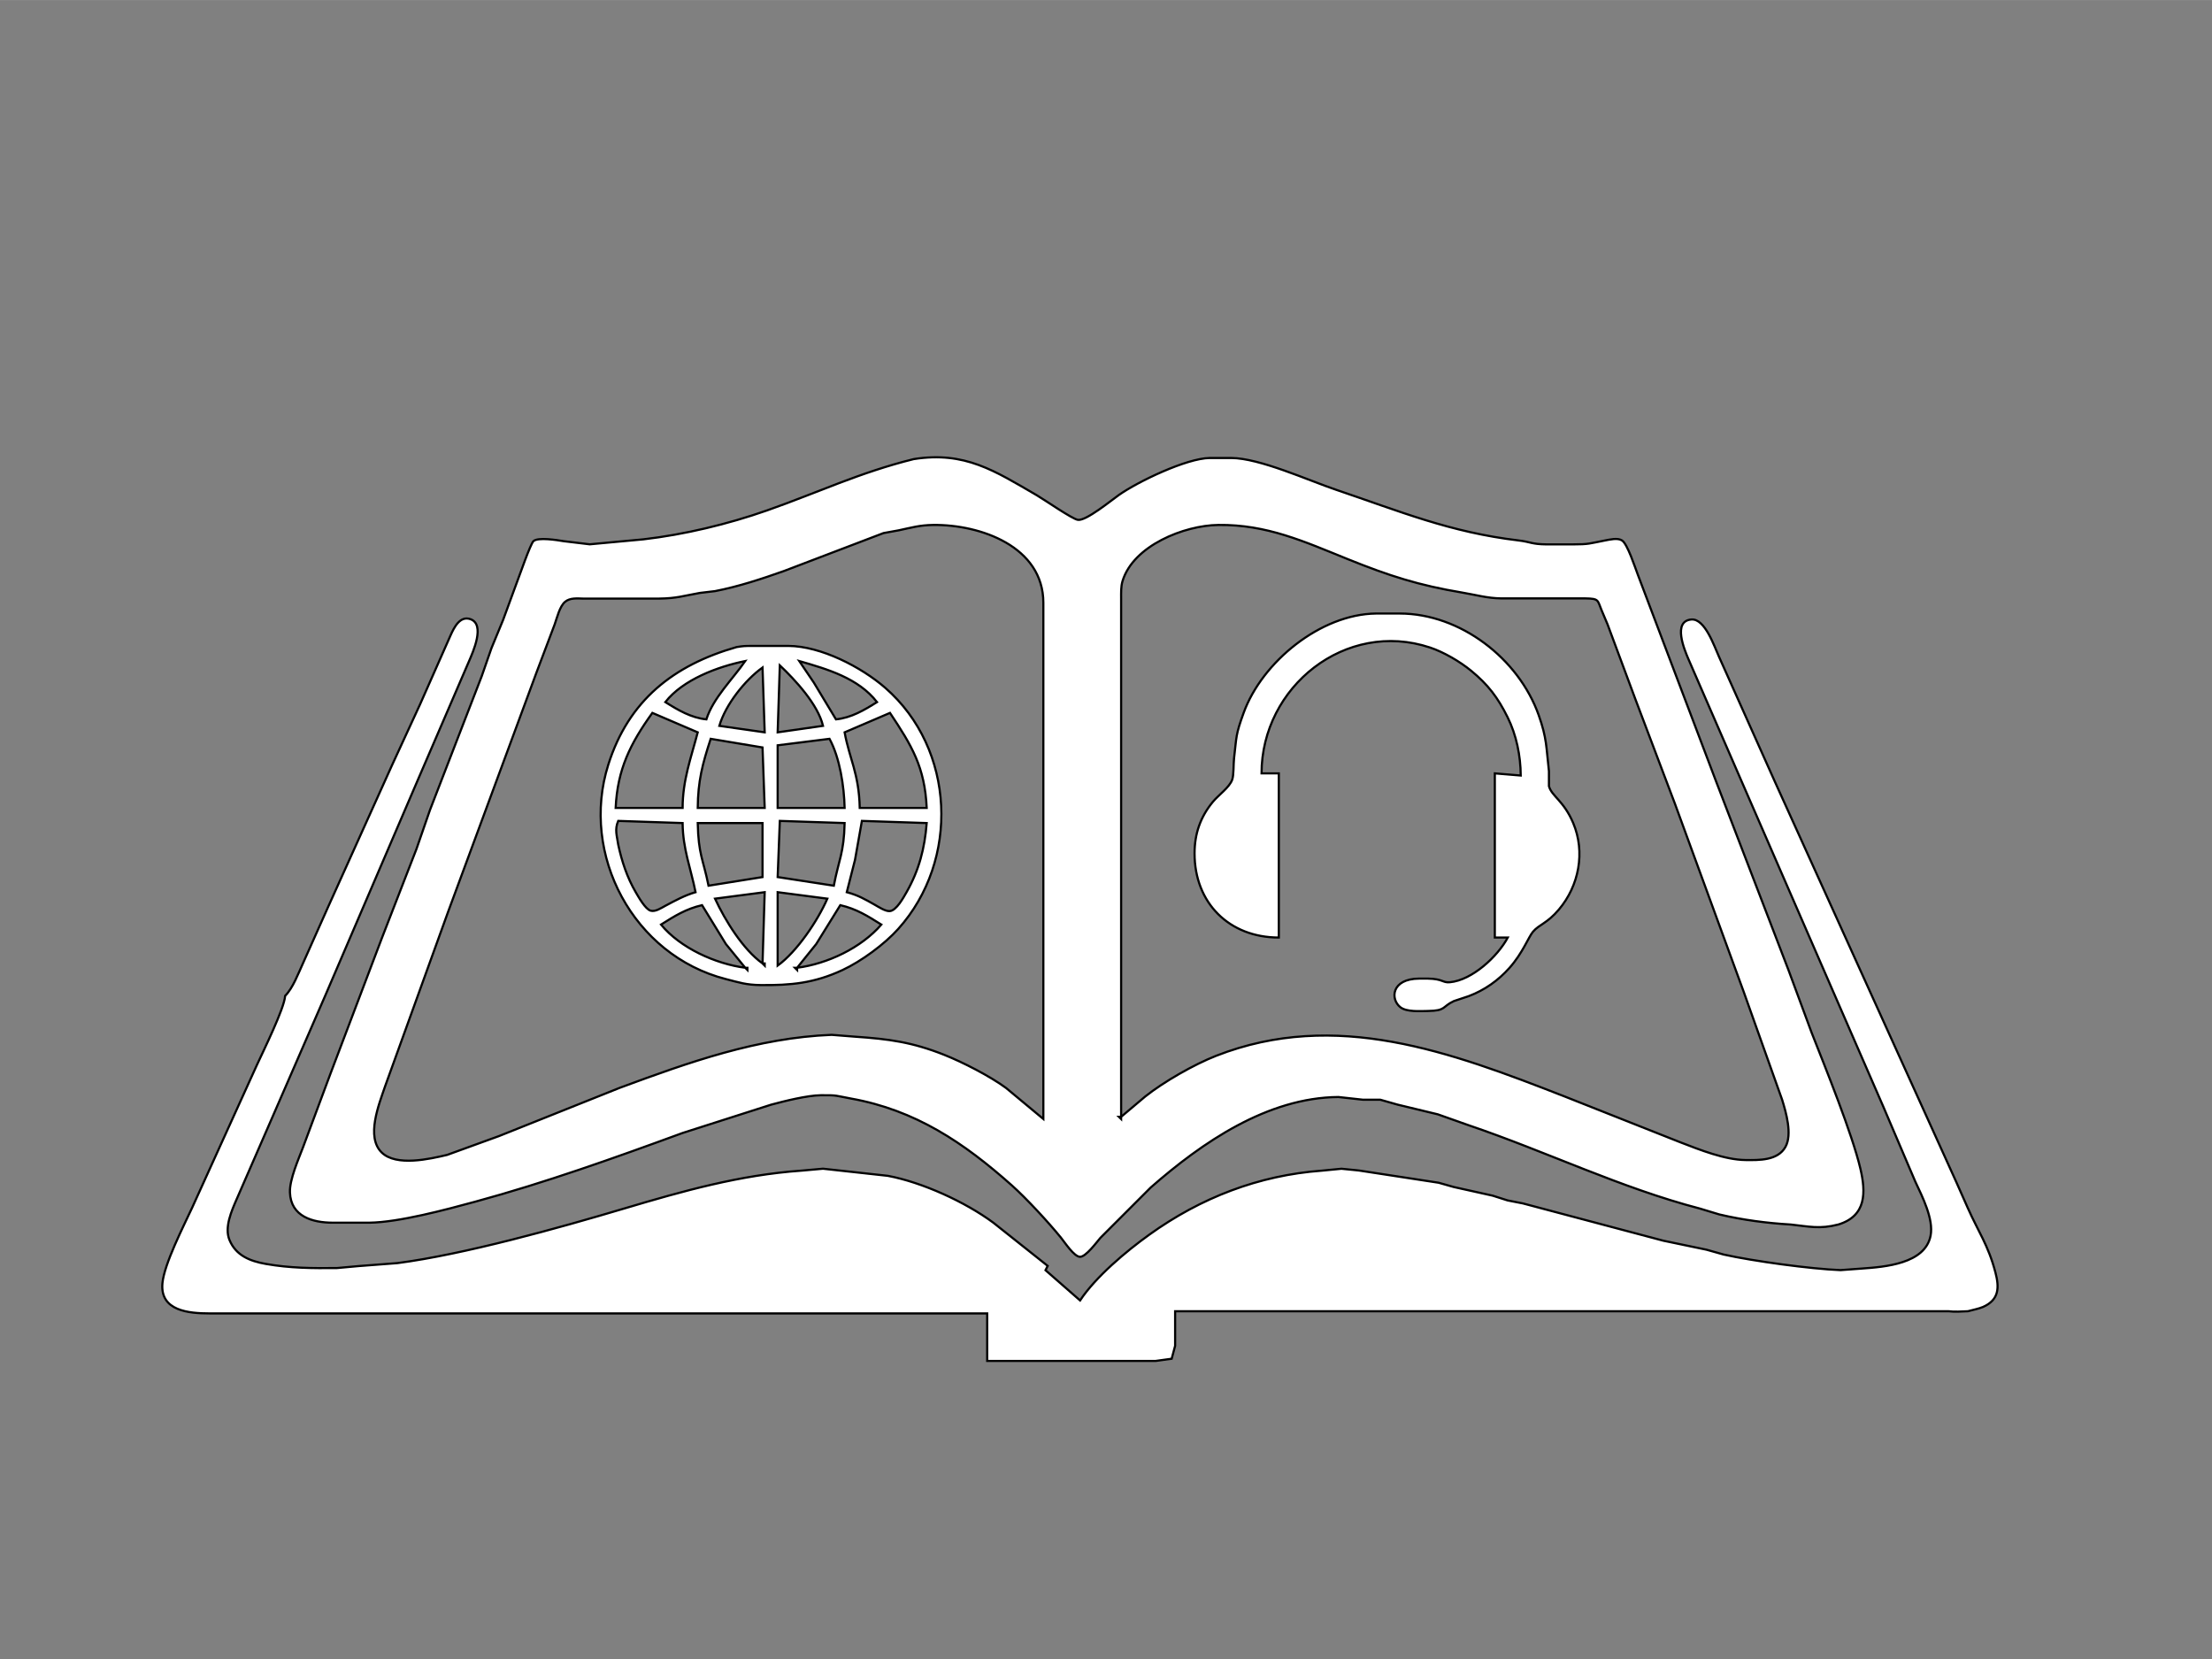 <?xml version="1.0" encoding="UTF-8" standalone="no"?>
<svg
   xmlns:dc="http://purl.org/dc/elements/1.1/"
   xmlns:cc="http://creativecommons.org/ns#"
   xmlns:rdf="http://www.w3.org/1999/02/22-rdf-syntax-ns#"
   xmlns:svg="http://www.w3.org/2000/svg"
   xmlns="http://www.w3.org/2000/svg"
   xmlns:sodipodi="http://sodipodi.sourceforge.net/DTD/sodipodi-0.dtd"
   xmlns:inkscape="http://www.inkscape.org/namespaces/inkscape"
   width="14.222in"
   height="10.667in"
   viewBox="0 0 1024 768"
   version="1.1"
   id="svg3"
   sodipodi:docname="aaalclogowhite.svg"
   inkscape:version="0.92.1 r15371">
  <rect x="0" y="0" width="1024" height="768" fill="#808080" stroke="none"/>
  <defs
     id="defs7" />
  <sodipodi:namedview
     pagecolor="#ffffff"
     bordercolor="#666666"
     borderopacity="1"
     objecttolerance="10"
     gridtolerance="10"
     guidetolerance="10"
     inkscape:pageopacity="0"
     inkscape:pageshadow="2"
     inkscape:window-width="1304"
     inkscape:window-height="745"
     id="namedview5"
     showgrid="false"
     inkscape:zoom="0.23046802"
     inkscape:cx="682.66562"
     inkscape:cy="512.00162"
     inkscape:window-x="54"
     inkscape:window-y="-8"
     inkscape:window-maximized="1"
     inkscape:current-layer="svg3" />
  <path
     id="Auswahl"
     fill="none"
     stroke="black"
     stroke-width="1"
     d="M 480.00,229.28            C 483.47,231.30 496.35,240.25 499.00,240.64              502.79,241.20 514.46,231.58 518.00,229.10              526.82,222.90 549.23,212.15 560.00,212.00              560.00,212.00 570.00,212.00 570.00,212.00              583.16,212.07 605.50,222.31 618.57,226.73              648.15,236.73 671.31,246.41 703.00,250.17              708.74,250.85 708.82,251.91 716.00,252.00              716.00,252.00 728.00,252.00 728.00,252.00              735.64,251.99 735.75,251.59 743.00,250.18              745.26,249.77 748.83,248.85 750.89,250.18              753.39,251.75 756.94,262.73 758.19,266.00              758.19,266.00 774.08,308.00 774.08,308.00              774.08,308.00 794.53,362.00 794.53,362.00              794.53,362.00 827.92,449.00 827.92,449.00              827.92,449.00 838.64,478.00 838.64,478.00              845.14,494.53 857.42,524.80 861.23,541.00              863.78,551.83 864.11,562.87 851.00,566.85              842.37,569.07 837.43,567.76 829.00,566.85              818.02,566.21 806.69,564.73 795.96,562.19              795.96,562.19 787.00,559.48 787.00,559.48              750.18,549.88 715.93,533.11 680.00,520.93              680.00,520.93 665.58,515.83 665.58,515.83              665.58,515.83 647.00,511.35 647.00,511.35              647.00,511.35 639.00,509.08 639.00,509.08              639.00,509.08 631.00,509.08 631.00,509.08              631.00,509.08 619.58,507.82 619.58,507.82              586.70,508.10 556.51,528.84 532.70,549.71              532.70,549.71 509.42,573.00 509.42,573.00              507.66,575.05 502.69,581.80 500.00,581.80              497.27,581.80 492.91,575.12 491.20,573.00              485.53,565.99 475.09,554.68 468.42,548.74              446.07,528.85 423.79,513.91 394.00,508.54              386.83,507.24 387.85,506.91 380.00,507.00              373.62,507.08 363.30,509.67 357.00,511.36              357.00,511.36 316.00,524.47 316.00,524.47              284.42,536.04 252.44,547.46 220.00,556.28              206.55,559.94 184.61,565.84 171.00,566.00              171.00,566.00 154.00,566.00 154.00,566.00              144.80,565.99 134.63,563.20 134.22,552.00              134.00,545.98 138.22,536.57 140.32,531.00              140.32,531.00 152.99,497.00 152.99,497.00              152.99,497.00 176.88,434.00 176.88,434.00              176.88,434.00 192.80,393.00 192.80,393.00              192.80,393.00 199.03,375.00 199.03,375.00              199.03,375.00 223.01,313.00 223.01,313.00              223.01,313.00 227.53,300.00 227.53,300.00              227.53,300.00 232.89,287.00 232.89,287.00              232.89,287.00 239.50,269.00 239.50,269.00              240.68,265.94 245.45,252.10 246.92,250.52              248.94,248.55 258.04,250.02 261.00,250.52              261.00,250.52 273.00,251.96 273.00,251.96              273.00,251.96 297.83,249.66 297.83,249.66              316.89,247.44 336.87,242.66 355.00,236.30              378.69,227.98 397.97,218.70 423.00,212.51              446.69,208.80 460.44,217.93 480.00,229.28 Z            M 483.00,279.00            C 482.95,253.00 453.88,242.75 432.00,243.00              425.71,243.08 421.96,244.23 416.00,245.49              416.00,245.49 409.00,246.76 409.00,246.76              409.00,246.76 363.00,264.29 363.00,264.29              352.69,267.96 341.75,271.55 331.00,273.63              331.00,273.63 324.00,274.46 324.00,274.46              316.24,275.84 313.33,276.99 305.00,277.09              305.00,277.09 290.00,277.09 290.00,277.09              290.00,277.09 270.00,277.09 270.00,277.09              267.21,277.01 263.81,276.67 261.56,278.60              259.05,280.75 257.90,285.88 256.78,289.00              256.78,289.00 248.47,311.00 248.47,311.00              248.47,311.00 207.47,422.00 207.47,422.00              207.47,422.00 178.22,503.00 178.22,503.00              175.44,511.20 169.30,526.35 176.71,533.52              183.50,540.10 198.94,536.51 207.00,534.62              207.00,534.62 231.00,525.91 231.00,525.91              231.00,525.91 287.00,503.53 287.00,503.53              318.86,491.75 350.75,480.37 385.00,479.04              385.00,479.04 396.00,479.91 396.00,479.91              411.51,480.97 422.28,482.42 437.00,488.25              445.62,491.67 458.31,498.17 465.72,503.63              465.72,503.63 483.00,518.00 483.00,518.00              483.00,518.00 483.00,279.00 483.00,279.00 Z            M 530.17,507.58            C 538.73,500.77 552.78,492.74 563.00,488.74              618.43,467.09 671.62,487.01 724.00,507.45              724.00,507.45 777.91,528.80 777.91,528.80              786.86,532.25 798.42,536.88 808.00,537.00              814.31,537.07 823.00,537.30 826.55,530.90              829.77,525.09 826.83,514.98 824.98,509.00              824.98,509.00 807.17,459.00 807.17,459.00              807.17,459.00 775.36,372.00 775.36,372.00              775.36,372.00 757.20,324.00 757.20,324.00              757.20,324.00 744.18,289.00 744.18,289.00              744.18,289.00 741.41,282.44 741.41,282.44              739.48,277.81 740.29,277.11 734.00,277.00              734.00,277.00 719.00,277.00 719.00,277.00              719.00,277.00 695.00,277.00 695.00,277.00              688.48,276.92 683.26,275.37 677.00,274.32              656.71,270.93 643.08,266.54 624.00,258.85              603.70,250.66 586.48,242.74 564.00,243.00              548.21,243.19 524.60,252.56 519.65,269.00              518.89,271.51 519.00,274.39 519.00,277.00              519.00,277.00 519.00,517.00 519.00,517.00              519.00,517.00 530.17,507.58 530.17,507.58 Z            M 553.00,395.00            C 553.01,386.01 555.66,378.20 561.48,371.17              564.15,367.95 569.06,364.58 570.40,360.99              571.21,358.81 570.96,353.77 571.28,351.00              572.50,340.69 571.97,340.31 575.71,330.00              584.28,306.38 611.31,284.31 637.00,284.00              637.00,284.00 648.00,284.00 648.00,284.00              676.07,284.04 703.01,304.88 712.29,331.00              716.14,341.82 715.78,346.02 717.05,357.00              717.05,357.00 717.05,363.91 717.05,363.91              718.32,368.60 723.88,370.60 728.28,381.00              733.96,394.45 730.97,409.99 721.68,421.00              716.16,427.53 712.60,427.85 709.64,431.33              707.61,433.72 704.91,441.15 698.82,448.00              693.60,453.87 687.34,458.29 680.00,461.09              680.00,461.09 673.04,463.41 673.04,463.41              667.42,466.03 669.57,467.88 661.00,468.00              657.38,468.05 651.17,468.52 648.28,466.26              643.61,462.62 643.92,453.09 657.00,453.00              657.00,453.00 661.00,453.00 661.00,453.00              668.05,453.13 667.75,455.00 671.17,454.69              681.55,453.73 693.30,442.76 698.00,434.00              698.00,434.00 692.00,434.00 692.00,434.00              692.00,434.00 692.00,358.00 692.00,358.00              692.00,358.00 704.00,359.00 704.00,359.00              703.92,349.80 702.01,340.26 697.91,332.00              693.41,322.92 688.92,316.96 681.00,310.46              675.84,306.23 668.35,301.85 662.00,299.74              623.01,286.76 584.03,317.84 584.00,358.00              584.00,358.00 592.00,358.00 592.00,358.00              592.00,358.00 592.00,434.00 592.00,434.00              569.03,433.98 552.97,417.99 553.00,395.00 Z            M 140.26,445.92            C 140.26,445.92 151.89,419.84 151.89,419.84              151.89,419.84 181.58,354.00 181.58,354.00              181.58,354.00 194.48,326.00 194.48,326.00              194.48,326.00 208.63,294.00 208.63,294.00              210.21,290.49 212.95,284.84 217.86,286.64              224.69,289.15 218.94,301.83 217.15,306.00              217.15,306.00 193.19,361.58 193.19,361.58              193.19,361.58 150.51,461.00 150.51,461.00              150.51,461.00 125.29,519.00 125.29,519.00              125.29,519.00 109.61,555.00 109.61,555.00              107.22,560.50 103.80,568.15 106.23,574.00              109.23,581.26 115.80,583.80 123.00,585.08              134.20,587.06 144.69,587.13 156.00,587.00              156.00,587.00 166.00,586.09 166.00,586.09              166.00,586.09 184.00,584.71 184.00,584.71              214.85,580.69 258.67,568.45 289.00,559.43              316.18,551.35 342.54,543.90 371.00,541.91              371.00,541.91 381.00,541.01 381.00,541.01              381.00,541.01 411.00,544.31 411.00,544.31              426.93,547.30 446.85,556.39 459.83,566.00              459.83,566.00 485.00,586.00 485.00,586.00              485.00,586.00 484.00,588.00 484.00,588.00              484.00,588.00 500.00,602.00 500.00,602.00              507.25,591.05 521.28,579.28 532.00,571.58              555.83,554.45 582.72,544.05 612.00,541.91              612.00,541.91 621.00,541.03 621.00,541.03              621.00,541.03 629.00,541.83 629.00,541.83              629.00,541.83 666.00,547.51 666.00,547.51              666.00,547.51 673.00,549.49 673.00,549.49              673.00,549.49 691.00,553.49 691.00,553.49              691.00,553.49 697.91,555.69 697.91,555.69              697.91,555.69 705.04,557.09 705.04,557.09              705.04,557.09 770.00,574.34 770.00,574.34              770.00,574.34 790.00,578.51 790.00,578.51              790.00,578.51 797.91,580.74 797.91,580.74              811.42,583.77 838.24,587.43 852.00,587.96              852.00,587.96 861.91,587.23 861.91,587.23              872.54,586.48 891.21,585.04 893.73,572.00              895.21,564.32 889.87,553.86 886.66,547.00              886.66,547.00 871.72,512.00 871.72,512.00              871.72,512.00 806.38,362.00 806.38,362.00              806.38,362.00 781.58,305.00 781.58,305.00              779.79,300.80 774.16,287.49 783.00,286.76              789.29,286.25 793.62,299.30 795.77,304.00              795.77,304.00 821.71,362.00 821.71,362.00              821.71,362.00 905.54,547.00 905.54,547.00              905.54,547.00 910.86,559.00 910.86,559.00              915.85,570.29 920.36,576.22 923.73,589.00              925.55,595.91 925.56,601.67 917.99,605.01              916.13,605.82 913.03,606.43 911.00,606.99              908.27,607.10 904.75,607.36 902.00,606.99              902.00,606.99 894.00,606.99 894.00,606.99              894.00,606.99 544.00,606.99 544.00,606.99              544.00,606.99 544.00,623.00 544.00,623.00              544.00,623.00 542.40,628.98 542.40,628.98              542.40,628.98 535.00,630.00 535.00,630.00              535.00,630.00 457.00,630.00 457.00,630.00              457.00,630.00 457.00,608.00 457.00,608.00              457.00,608.00 163.00,608.00 163.00,608.00              163.00,608.00 97.00,608.00 97.00,608.00              87.50,607.99 73.99,606.90 75.20,594.00              76.04,585.05 85.00,567.60 88.98,559.00              88.98,559.00 118.93,493.00 118.93,493.00              121.93,486.47 131.61,466.87 132.00,461.00              135.62,457.34 138.05,450.72 140.26,445.92 Z            M 348.00,299.00            C 348.00,299.00 365.00,299.00 365.00,299.00              379.95,299.07 398.74,308.75 409.83,318.42              442.29,346.75 444.31,398.24 415.83,430.00              409.43,437.13 398.73,444.99 390.00,449.05              376.91,455.13 366.11,456.16 352.00,456.00              345.43,455.92 342.20,454.81 336.00,453.22              293.28,442.27 268.41,395.69 281.59,354.00              291.01,324.23 311.73,307.92 341.00,299.53              344.10,299.02 344.89,299.02 348.00,299.00 Z            M 308.00,325.00            C 313.95,328.73 319.90,332.26 327.00,333.00              330.12,323.13 339.15,314.43 345.00,306.00              332.36,308.54 316.13,314.59 308.00,325.00 Z            M 376.76,316.00            C 376.76,316.00 387.00,333.00 387.00,333.00              394.10,332.26 400.05,328.73 406.00,325.00              397.27,313.83 382.98,309.76 370.00,306.00              370.00,306.00 376.76,316.00 376.76,316.00 Z            M 360.00,339.00            C 360.00,339.00 381.00,336.00 381.00,336.00              378.64,326.11 368.25,314.86 361.00,308.00              361.00,308.00 360.00,339.00 360.00,339.00 Z            M 333.00,336.00            C 333.00,336.00 354.00,339.00 354.00,339.00              354.00,339.00 353.00,309.00 353.00,309.00              344.81,314.86 335.85,326.22 333.00,336.00 Z            M 302.00,330.00            C 291.79,344.18 285.82,356.17 285.00,374.00              285.00,374.00 316.00,374.00 316.00,374.00              316.04,361.11 319.82,351.08 323.00,339.00              323.00,339.00 302.00,330.00 302.00,330.00 Z            M 391.00,339.00            C 393.17,351.13 397.65,358.01 398.00,374.00              398.00,374.00 429.00,374.00 429.00,374.00              428.13,355.11 422.13,345.20 412.00,330.00              412.00,330.00 391.00,339.00 391.00,339.00 Z            M 329.00,342.00            C 325.17,353.71 323.11,361.52 323.00,374.00              323.00,374.00 354.00,374.00 354.00,374.00              354.00,374.00 353.00,346.00 353.00,346.00              353.00,346.00 329.00,342.00 329.00,342.00 Z            M 360.00,345.00            C 360.00,345.00 360.00,374.00 360.00,374.00              360.00,374.00 391.00,374.00 391.00,374.00              390.78,364.02 388.79,350.79 384.00,342.00              384.00,342.00 360.00,345.00 360.00,345.00 Z            M 286.19,391.00            C 287.84,398.68 290.31,406.22 294.29,413.00              295.59,415.22 298.73,420.85 301.18,421.56              303.38,422.21 306.12,420.30 308.00,419.31              312.52,416.91 317.07,414.41 322.00,413.00              319.74,401.79 316.11,393.03 316.00,381.00              316.00,381.00 286.19,380.00 286.19,380.00              284.44,384.06 285.61,386.86 286.19,391.00 Z            M 360.00,406.00            C 360.00,406.00 386.00,410.00 386.00,410.00              388.25,398.10 390.70,394.92 391.00,381.00              391.00,381.00 361.00,380.00 361.00,380.00              361.00,380.00 360.00,406.00 360.00,406.00 Z            M 395.81,398.00            C 395.81,398.00 392.00,413.00 392.00,413.00              397.37,414.46 400.22,416.16 405.00,418.85              406.75,419.84 409.88,421.91 411.90,421.76              414.97,421.53 418.25,415.48 419.67,413.00              425.52,402.70 428.05,392.74 429.00,381.00              429.00,381.00 399.00,380.00 399.00,380.00              399.00,380.00 395.81,398.00 395.81,398.00 Z            M 323.00,381.00            C 323.32,395.70 325.51,397.65 328.00,410.00              328.00,410.00 353.00,406.00 353.00,406.00              353.00,406.00 353.00,381.00 353.00,381.00              353.00,381.00 323.00,381.00 323.00,381.00 Z            M 331.00,416.00            C 335.74,426.17 343.88,439.41 353.00,446.00              353.00,446.00 354.00,413.00 354.00,413.00              354.00,413.00 331.00,416.00 331.00,416.00 Z            M 360.00,413.00            C 360.00,413.00 360.00,447.00 360.00,447.00              368.90,440.57 378.60,426.15 383.00,416.00              383.00,416.00 360.00,413.00 360.00,413.00 Z            M 306.00,428.00            C 314.94,438.88 331.26,446.18 345.00,448.00              345.00,448.00 336.04,437.00 336.04,437.00              336.04,437.00 325.00,419.00 325.00,419.00              317.49,420.76 312.44,423.95 306.00,428.00 Z            M 389.00,419.00            C 389.00,419.00 377.85,437.00 377.85,437.00              377.85,437.00 369.00,448.00 369.00,448.00              383.08,446.13 398.60,438.86 408.00,428.00              401.56,423.95 396.51,420.76 389.00,419.00 Z            M 353.00,446.00            C 353.00,446.00 354.00,447.00 354.00,447.00              354.00,447.00 354.00,446.00 354.00,446.00              354.00,446.00 353.00,446.00 353.00,446.00 Z            M 345.00,448.00            C 345.00,448.00 346.00,449.00 346.00,449.00              346.00,449.00 346.00,448.00 346.00,448.00              346.00,448.00 345.00,448.00 345.00,448.00 Z            M 368.00,448.00            C 368.00,448.00 369.00,449.00 369.00,449.00              369.00,449.00 369.00,448.00 369.00,448.00              369.00,448.00 368.00,448.00 368.00,448.00 Z            M 518.00,517.00            C 518.00,517.00 519.00,518.00 519.00,518.00              519.00,518.00 519.00,517.00 519.00,517.00              519.00,517.00 518.00,517.00 518.00,517.00 Z"
     style="fill:#ffffff;fill-opacity:1" />
</svg>
